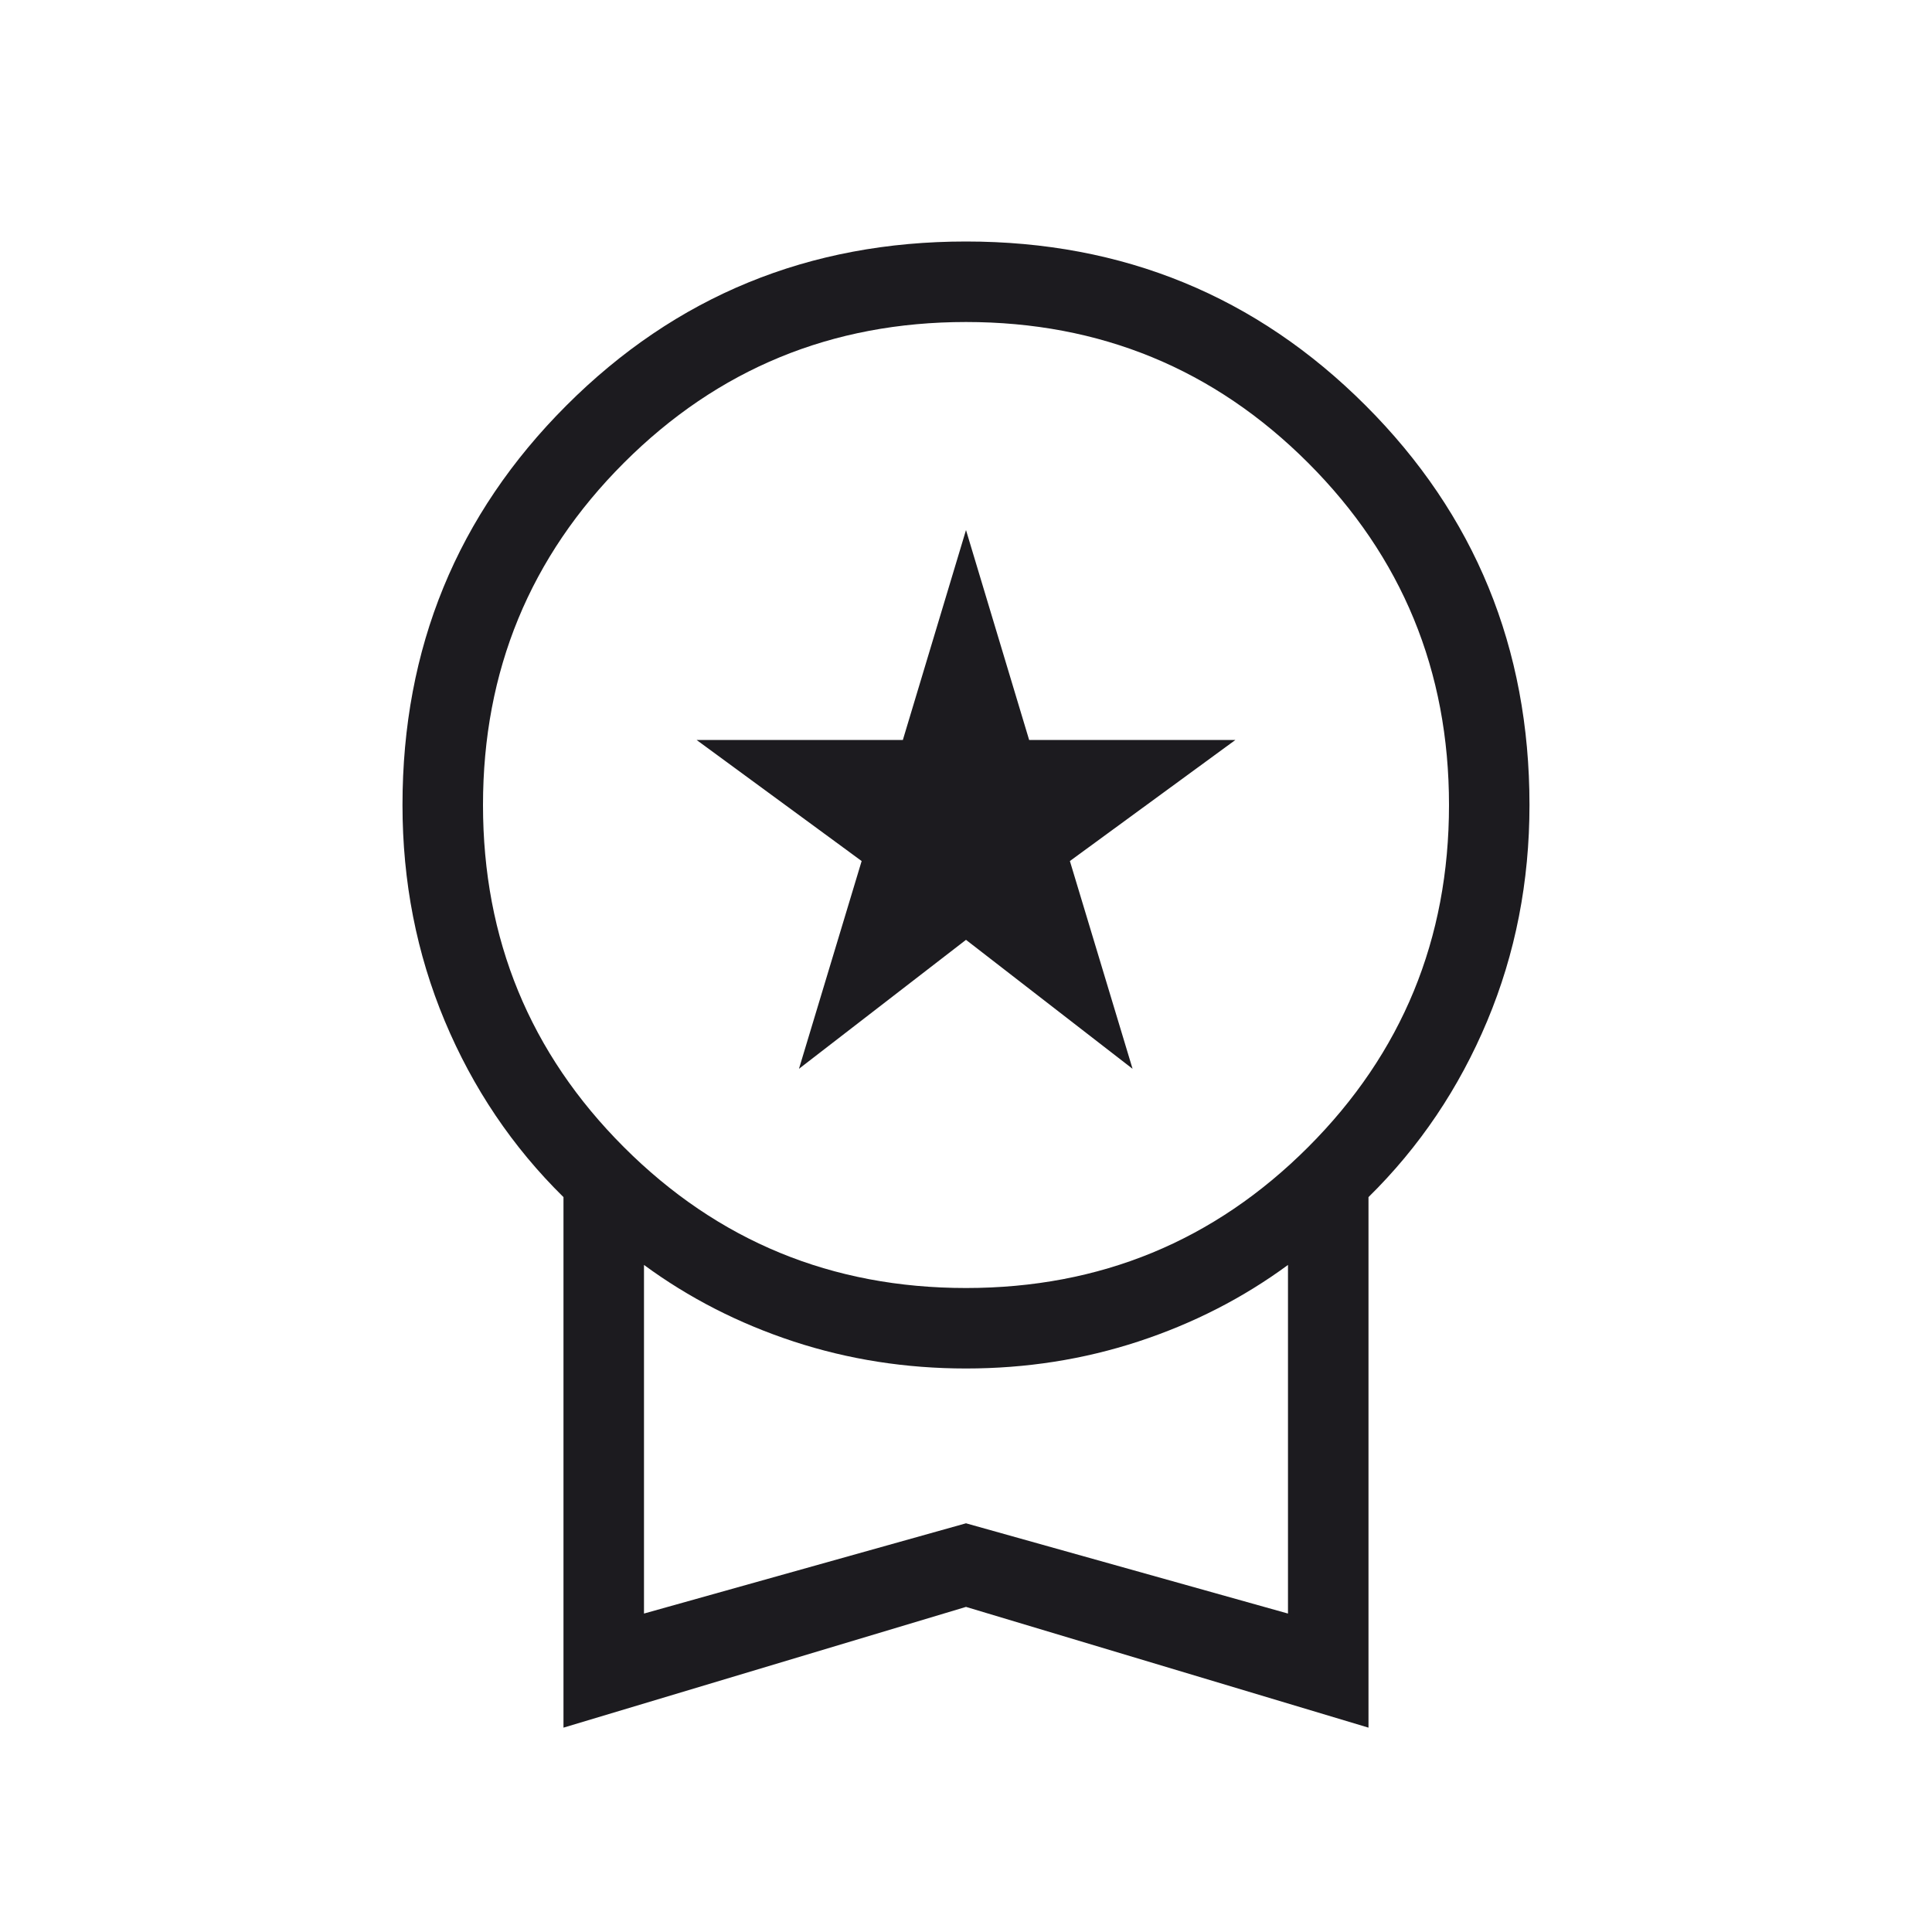 <svg width="70" height="70" viewBox="0 0 70 70" fill="none" xmlns="http://www.w3.org/2000/svg">
<mask id="mask0_1_543" style="mask-type:alpha" maskUnits="userSpaceOnUse" x="0" y="0" width="70" height="70">
<rect width="70" height="70" fill="#D9D9D9"/>
</mask>
<g mask="url(#mask0_1_543)">
<path d="M28.948 38.725L31.219 31.197L25.24 26.811H32.712L35 19.205L37.288 26.811H44.76L38.764 31.197L41.035 38.725L35 34.052L28.948 38.725ZM20.416 62.596V43.374C18.569 41.557 17.135 39.429 16.114 36.991C15.094 34.553 14.583 31.945 14.583 29.167C14.583 23.475 16.563 18.65 20.523 14.69C24.483 10.73 29.308 8.75 35 8.75C40.691 8.75 45.517 10.73 49.477 14.69C53.437 18.65 55.416 23.475 55.416 29.167C55.416 31.945 54.906 34.553 53.885 36.991C52.864 39.429 51.43 41.557 49.583 43.374V62.596L35 58.221L20.416 62.596ZM35 46.667C39.861 46.667 43.993 44.965 47.396 41.562C50.798 38.16 52.5 34.028 52.5 29.167C52.5 24.306 50.798 20.174 47.396 16.771C43.993 13.368 39.861 11.667 35 11.667C30.139 11.667 26.007 13.368 22.604 16.771C19.201 20.174 17.5 24.306 17.5 29.167C17.5 34.028 19.201 38.16 22.604 41.562C26.007 44.965 30.139 46.667 35 46.667ZM23.333 58.462L35 55.192L46.666 58.462V45.831C45.04 47.027 43.233 47.952 41.245 48.605C39.258 49.257 37.176 49.583 35 49.583C32.824 49.583 30.742 49.257 28.755 48.605C26.767 47.952 24.96 47.027 23.333 45.831V58.462Z" fill="#1C1B1F"/>
</g>
</svg>

